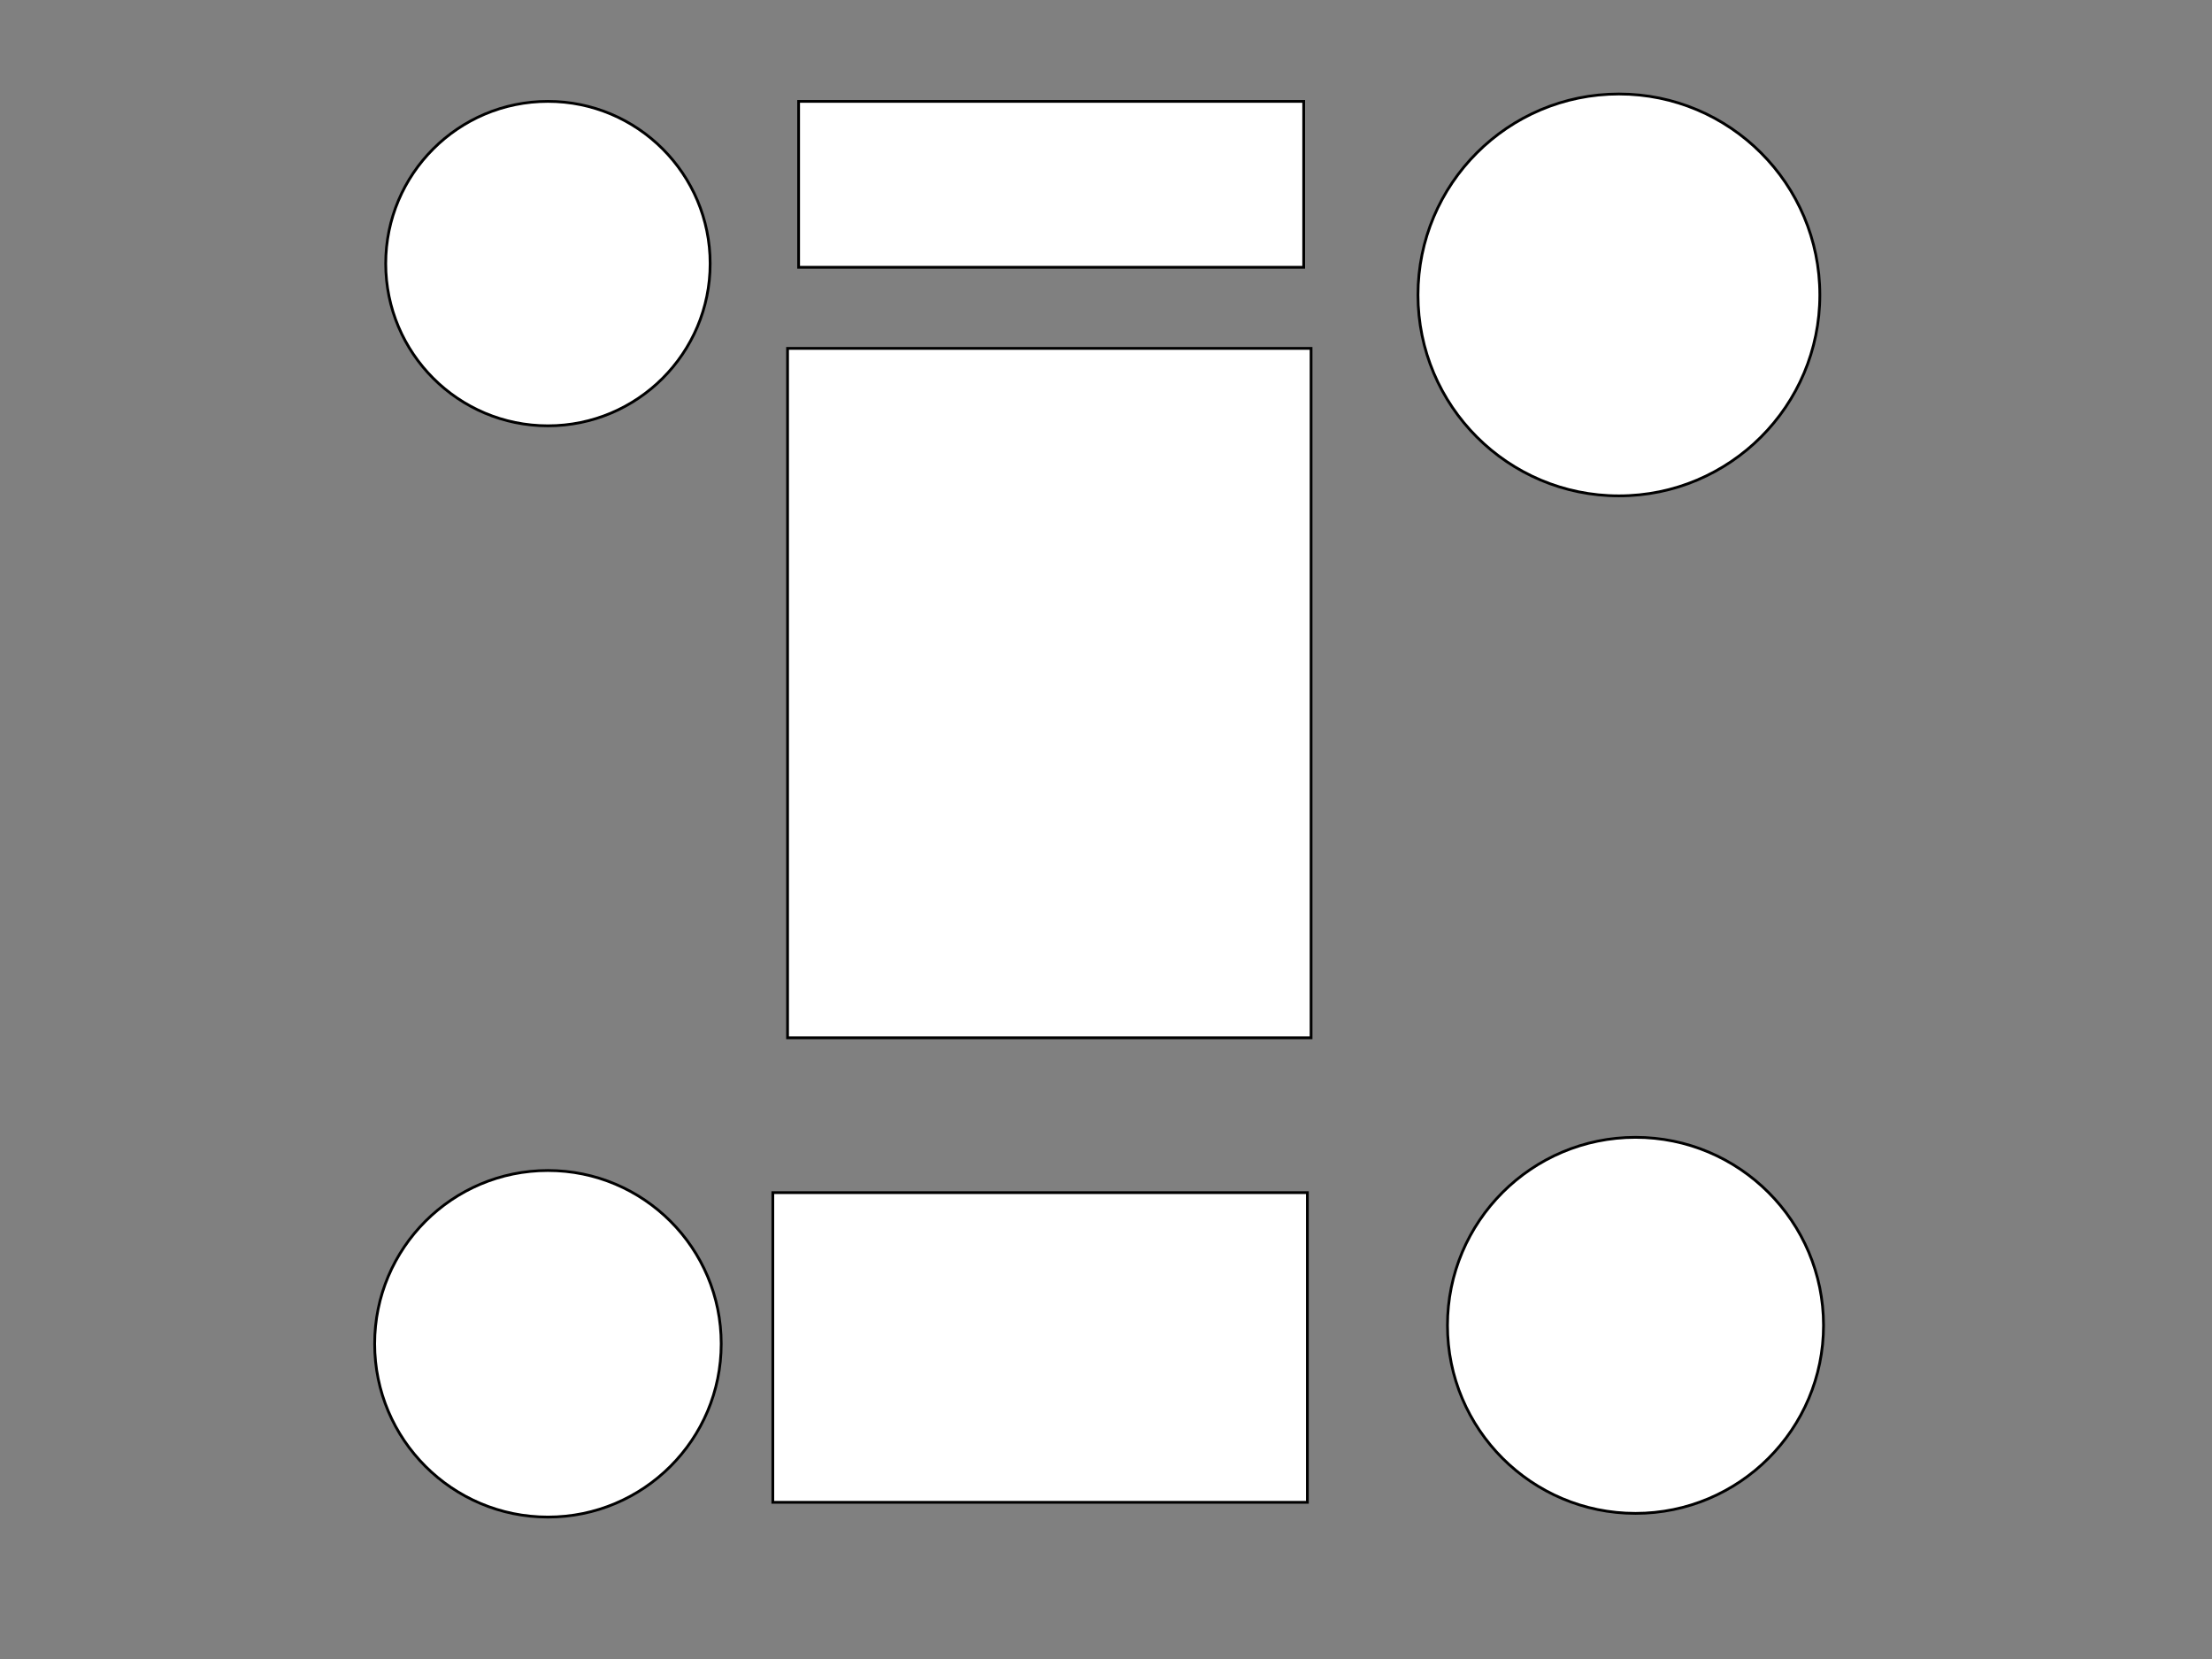 <svg width="800" height="600" xmlns="http://www.w3.org/2000/svg">
 <rect width="100%" height="100%" fill="#808080" stroke="none"/>
 <g>
  <title>Layer 1</title>
  <g id="svg_12" stroke="null">
   <rect fill="#fff" x="288.833" y="36.667" width="182.667" height="60" id="svg_4" stroke="#000"/>
   <rect fill="#fff" x="284.833" y="126" width="189.333" height="249.333" id="svg_5" stroke="#000"/>
   <rect fill="#fff" x="279.5" y="431.333" width="193.333" height="112" id="svg_6" stroke="#000"/>
   <ellipse fill="#fff" cx="198.167" cy="95.333" id="svg_7" rx="58.667" ry="58.667" stroke="#000"/>
   <ellipse fill="#fff" cx="585.5" cy="106.667" id="svg_8" rx="72.667" ry="72.667" stroke="#000"/>
   <ellipse fill="#fff" cx="198.167" cy="486" id="svg_9" rx="62.667" ry="62.667" stroke="#000"/>
   <ellipse fill="#fff" cx="591.5" cy="479.333" id="svg_10" rx="68" ry="68" stroke="#000"/>
  </g>
 </g>

</svg>